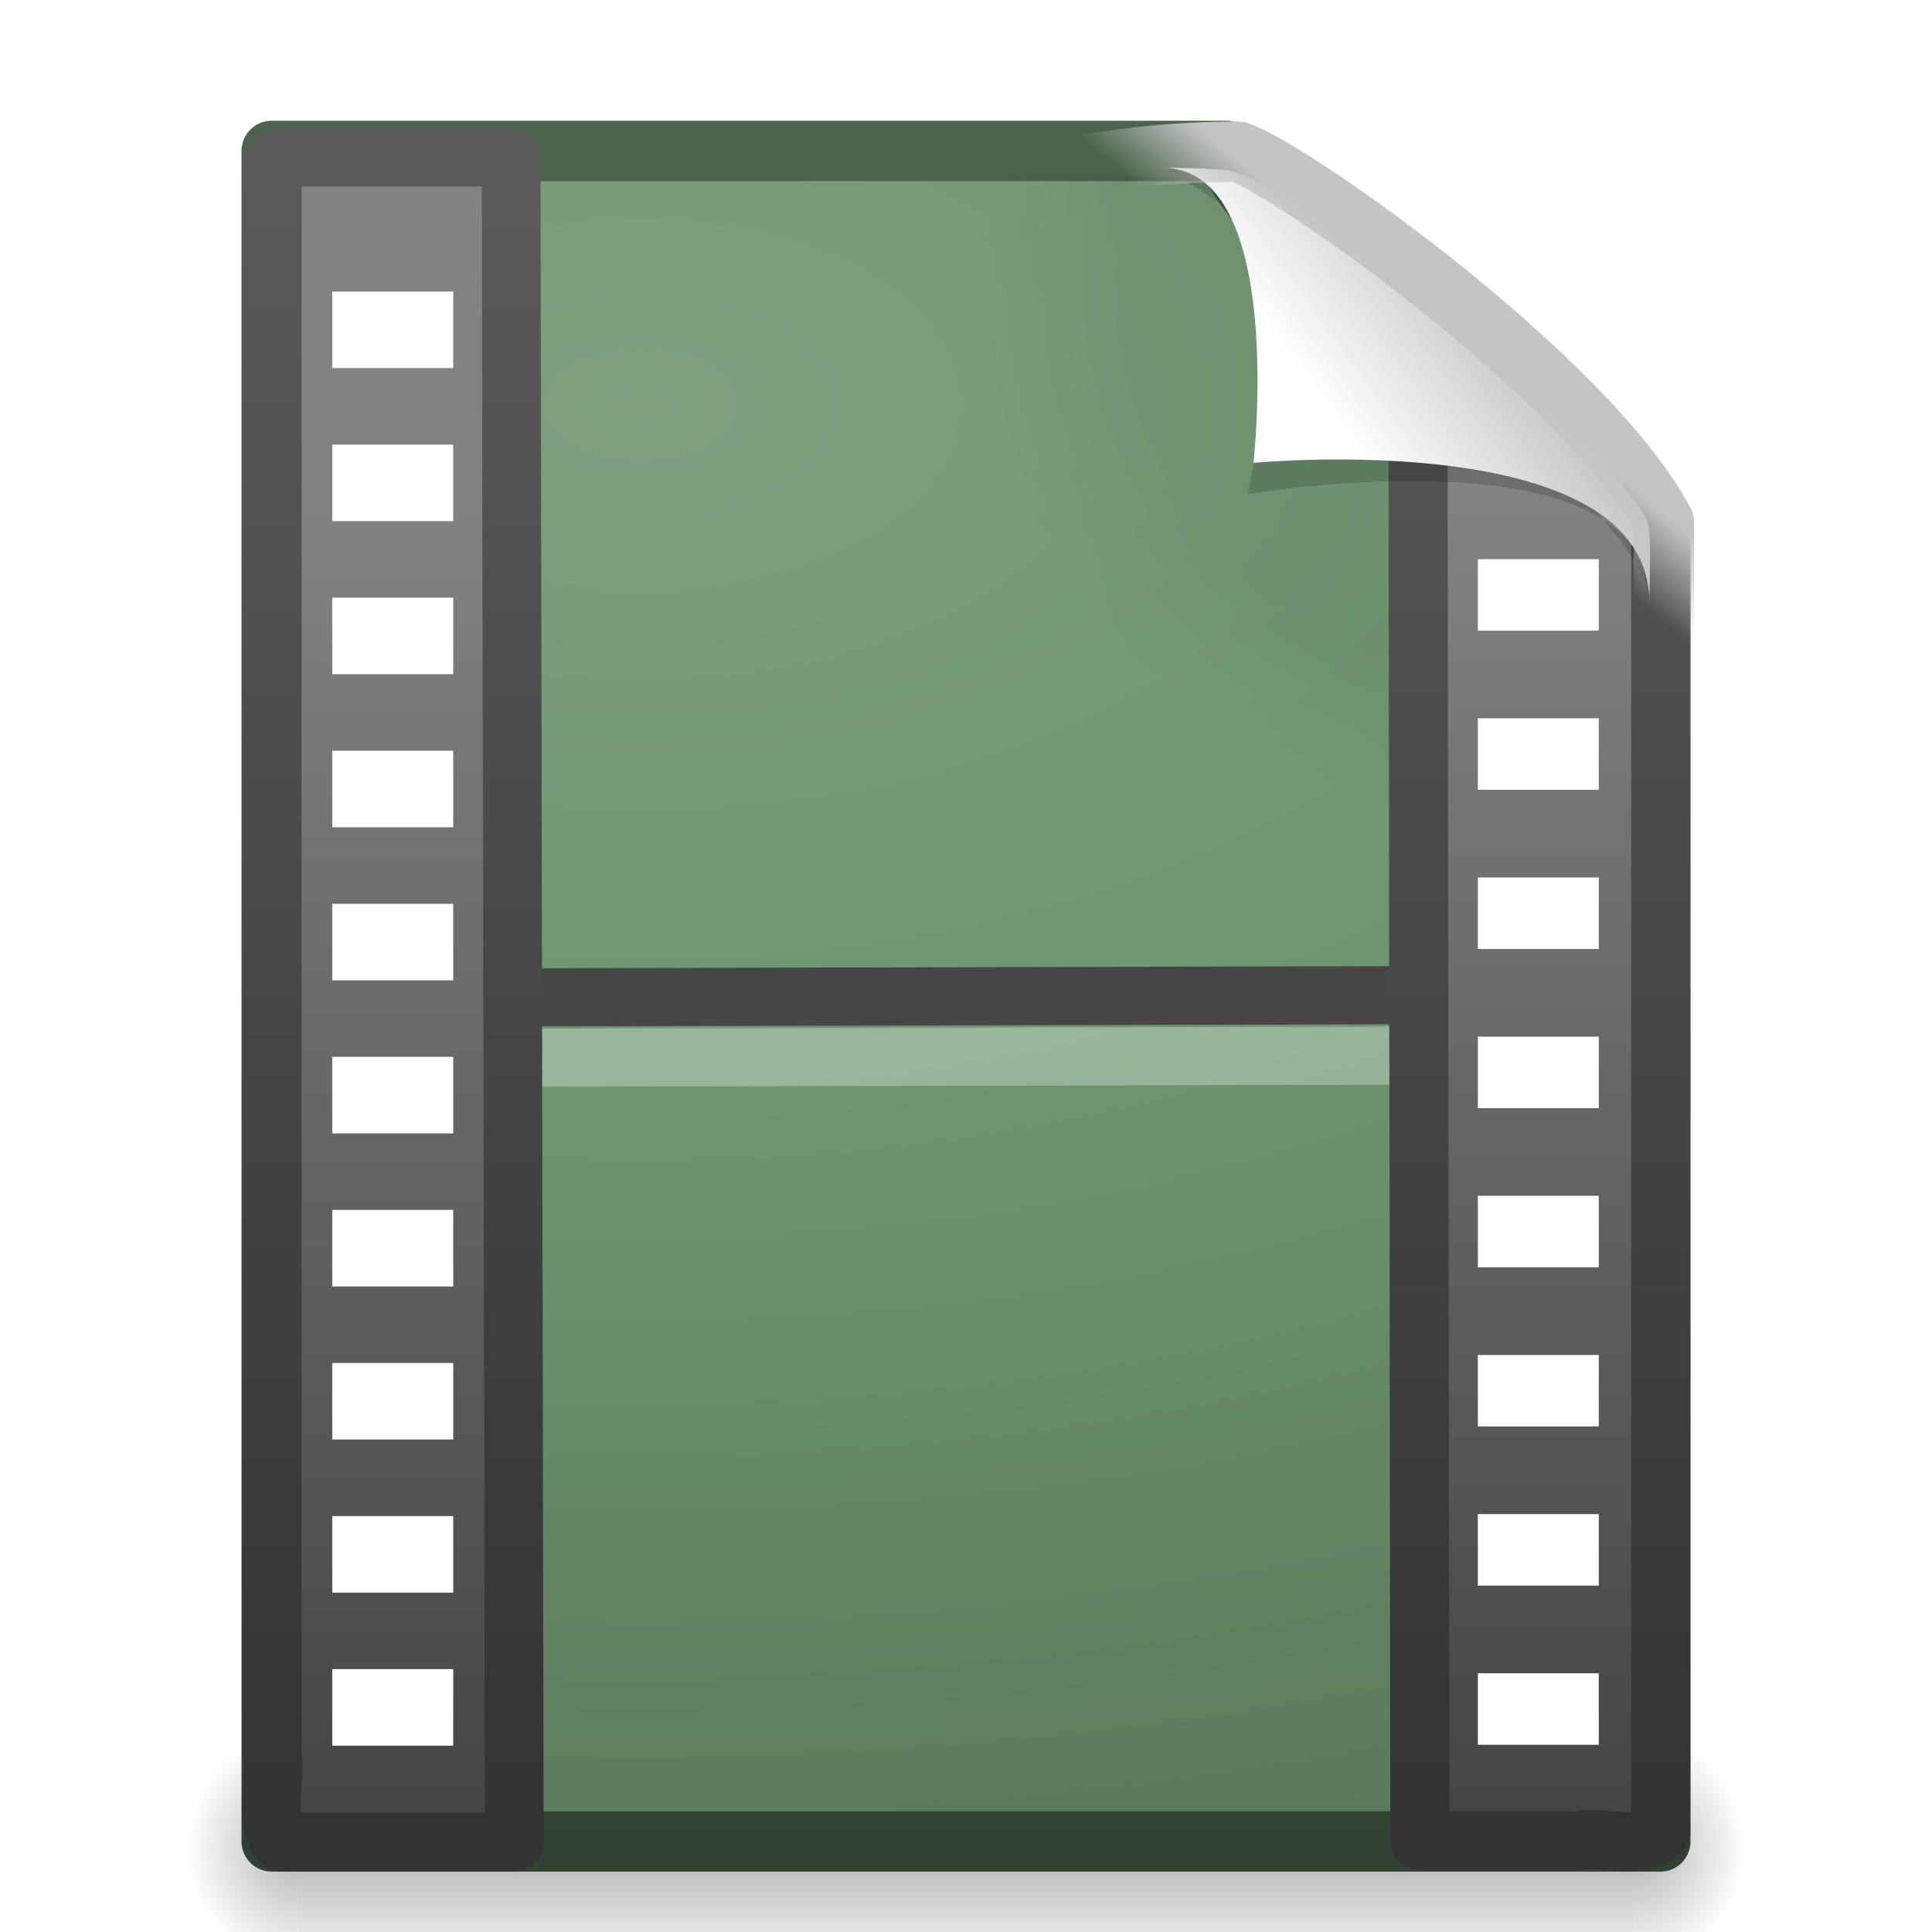 <?xml version="1.0" encoding="UTF-8" standalone="no"?>
<!-- Created with Inkscape (http://www.inkscape.org/) -->
<svg id="svg4156" xmlns:rdf="http://www.w3.org/1999/02/22-rdf-syntax-ns#" xmlns="http://www.w3.org/2000/svg" height="32px" width="32px" version="1.1" xmlns:cc="http://creativecommons.org/ns#" xmlns:xlink="http://www.w3.org/1999/xlink" xmlns:dc="http://purl.org/dc/elements/1.1/">
 <defs id="defs4158">
  <linearGradient id="linearGradient2896" y2="6.544" gradientUnits="userSpaceOnUse" x2="34.103" gradientTransform="matrix(.645 0 0 .638 .811 2.194)" y1="4.858" x1="35.517">
   <stop id="stop4269" style="stop-color:#c4c4c4" offset="0"/>
   <stop id="stop4271" style="stop-color:#c4c4c4;stop-opacity:0" offset="1"/>
  </linearGradient>
  <linearGradient id="linearGradient2899" y2="5.457" gradientUnits="userSpaceOnUse" x2="36.358" gradientTransform="matrix(.643 0 0 .664 .917 1.489)" y1="8.059" x1="32.892">
   <stop id="stop8591" style="stop-color:#fefefe" offset="0"/>
   <stop id="stop8593" style="stop-color:#cbcbcb" offset="1"/>
  </linearGradient>
  <filter id="filter3212" height="1.329" width="1.297" color-interpolation-filters="sRGB" y="-.164" x="-.148">
   <feGaussianBlur id="feGaussianBlur3214" stdDeviation="0.774"/>
  </filter>
  <linearGradient id="linearGradient2925" y2="46.264" xlink:href="#linearGradient3932" gradientUnits="userSpaceOnUse" x2="-22.54" gradientTransform="matrix(.592 0 0 .639 30.574 1.204)" y1="11.109" x1="-22.54"/>
  <linearGradient id="linearGradient3932">
   <stop id="stop3934" style="stop-color:#828282" offset="0"/>
   <stop id="stop3936" style="stop-color:#434343" offset="1"/>
  </linearGradient>
  <linearGradient id="linearGradient2927" y2="1.41" xlink:href="#linearGradient3582" gradientUnits="userSpaceOnUse" x2="16.746" gradientTransform="matrix(.633 0 0 .615 1.147 1.79)" y1="46.133" x1="16.746"/>
  <linearGradient id="linearGradient3582">
   <stop id="stop3584" style="stop-color:#333" offset="0"/>
   <stop id="stop3586" style="stop-color:#5a5a5a" offset="1"/>
  </linearGradient>
  <linearGradient id="linearGradient2930" y2="46.264" xlink:href="#linearGradient3932" gradientUnits="userSpaceOnUse" x2="-22.54" gradientTransform="matrix(.586 0 0 .637 29.685 1.292)" y1="11.109" x1="-22.54"/>
  <linearGradient id="linearGradient2932" y2="1.41" xlink:href="#linearGradient3582" gradientUnits="userSpaceOnUse" x2="16.746" gradientTransform="matrix(.627 0 0 .613 .523 1.875)" y1="46.133" x1="16.746"/>
  <radialGradient id="radialGradient2937" gradientUnits="userSpaceOnUse" cy="112.3" cx="102" gradientTransform="matrix(.233 0 0 -.248 .859 32.41)" r="139.56">
   <stop id="stop41" offset="0"/>
   <stop id="stop47" offset=".189"/>
   <stop id="stop49" style="stop-opacity:0" offset=".257"/>
   <stop id="stop51" style="stop-opacity:0" offset="1"/>
  </radialGradient>
  <radialGradient id="radialGradient2940" gradientUnits="userSpaceOnUse" cy="10.898" cx="14.766" gradientTransform="matrix(-1.4919e-8 1.359 -2.34 -2.408e-8 36.122 -13.366)" r="18">
   <stop id="stop3618" style="stop-color:#7f9f7f" offset="0"/>
   <stop id="stop3270" style="stop-color:#6b956f" offset=".5"/>
   <stop id="stop3620" style="stop-color:#5c7a5c" offset="1"/>
  </radialGradient>
  <linearGradient id="linearGradient2942" y2="2.906" gradientUnits="userSpaceOnUse" x2="-51.786" gradientTransform="matrix(.531 0 0 .569 39.27 0.287)" y1="53.624" x1="-51.786">
   <stop id="stop3624" style="stop-color:#324232" offset="0"/>
   <stop id="stop3626" style="stop-color:#4b644b" offset="1"/>
  </linearGradient>
  <linearGradient id="linearGradient2960" y2="609.51" gradientUnits="userSpaceOnUse" x2="302.86" gradientTransform="matrix(.067 0 0 0.015 -.342 40.04)" y1="366.65" x1="302.86">
   <stop id="stop5050" style="stop-opacity:0" offset="0"/>
   <stop id="stop5056" offset=".5"/>
   <stop id="stop5052" style="stop-opacity:0" offset="1"/>
  </linearGradient>
  <radialGradient id="radialGradient2962" xlink:href="#linearGradient5060" gradientUnits="userSpaceOnUse" cy="486.65" cx="605.71" gradientTransform="matrix(-.023 0 0 0.015 21.623 40.04)" r="117.14"/>
  <linearGradient id="linearGradient5060">
   <stop id="stop5062" offset="0"/>
   <stop id="stop5064" style="stop-opacity:0" offset="1"/>
  </linearGradient>
  <radialGradient id="radialGradient4154" gradientUnits="userSpaceOnUse" xlink:href="#linearGradient5060" cx="605.71" cy="486.65" r="117.14" gradientTransform="matrix(.023 0 0 0.015 26.36 40.04)"/>
 </defs>
 <g id="layer1">
  <g id="g2955" transform="matrix(.68 0 0 1.12 -.31 -22.401)">
   <rect id="rect2879" style="opacity:.3;fill:url(#linearGradient2960)" height="3.57" width="32.508" y="45.43" x="7.737"/>
   <path id="path2881" style="opacity:.3;fill:url(#radialGradient2962)" d="m7.737 45.43v3.57c-1.187 0.007-2.868-0.8-2.868-1.785 0-0.985 1.324-1.785 2.868-1.785z"/>
   <path id="path2883" style="opacity:.3;fill:url(#radialGradient4154)" d="m40.246 45.43v3.57c1.187 0.007 2.868-0.8 2.868-1.785 0-0.985-1.324-1.785-2.868-1.785z"/>
  </g>
  <path id="path4160" style="stroke-linejoin:round;stroke:url(#linearGradient2942);stroke-width:1;fill:url(#radialGradient2940)" d="m4.5 2.5h15.811c0.345 1.247 4.03 4.36 7.189 6.125v21.875h-23v-28z"/>
  <path id="path4191" style="opacity:.05;fill:url(#radialGradient2937)" d="m5.056 30.181c-0.128 0-0.233-0.111-0.233-0.248v-26.75c0-0.137 0.105-0.248 0.233-0.248 4.823 0.068 10.168-0.102 14.985 0.017l6.628 5.619 0.068 21.361c0 0.136-0.104 0.248-0.233 0.248h-21.448z"/>
  <path id="path3460" style="stroke-linejoin:round;stroke:#464646;stroke-linecap:square;stroke-width:0.963;fill:none" d="m8.982 16.519 14.848-0.037"/>
  <path id="path4720" style="opacity:.3;stroke-linejoin:round;fill-rule:evenodd;stroke:#fff;stroke-linecap:square;stroke-width:0.963;fill:#fff" d="m9 17.519 14.848-0.037"/>
  <path id="path3489" style="stroke-linejoin:round;stroke:url(#linearGradient2932);stroke-width:.973;display:block;fill:url(#linearGradient2930)" d="m8.466 2.602c0 1.655 0.052 26.568 0.052 27.905h-3.86c-0.313-0.33-0.075-0.986-0.149-1.454v-26.29l0.044-0.113 0.106-0.047h3.808z"/>
  <path id="path4696" style="stroke-linejoin:round;stroke:url(#linearGradient2927);stroke-width:.978;display:block;fill:url(#linearGradient2925)" d="m23.518 30.486c0-1.468-0.033-23.182-0.033-24.714 1.1 1.489 3.387 1.947 4.022 3.091 0 7.154 0 14.308 0 21.462-0.31 0.337-0.927 0.081-1.366 0.161h-2.624z"/>
  <rect id="rect3464" style="fill:#fff" height="1.268" width="2.004" y="4.829" x="5.503"/>
  <rect id="rect3466" style="fill:#fff" height="1.268" width="2.004" y="7.364" x="5.503"/>
  <rect id="rect3468" style="fill:#fff" height="1.268" width="2.004" y="9.899" x="5.503"/>
  <rect id="rect3470" style="fill:#fff" height="1.268" width="2.004" y="12.434" x="5.503"/>
  <rect id="rect3472" style="fill:#fff" height="1.268" width="2.004" y="14.97" x="5.503"/>
  <rect id="rect3474" style="fill:#fff" height="1.268" width="2.004" y="17.505" x="5.503"/>
  <rect id="rect3476" style="fill:#fff" height="1.268" width="2.004" y="20.04" x="5.503"/>
  <rect id="rect3478" style="fill:#fff" height="1.268" width="2.004" y="22.575" x="5.503"/>
  <rect id="rect3480" style="fill:#fff" height="1.268" width="2.004" y="25.111" x="5.503"/>
  <rect id="rect3482" style="fill:#fff" height="1.268" width="2.004" y="27.646" x="5.503"/>
  <g id="g4684" style="stroke-width:.919" transform="matrix(.807 0 0 .603 -5.904 2.086)">
   <rect id="rect2565" style="fill:#fff" height="1.964" width="2.482" y="11.9" x="37.648"/>
   <rect id="rect2567" style="fill:#fff" height="1.964" width="2.482" y="16.271" x="37.648"/>
   <rect id="rect2569" style="fill:#fff" height="1.964" width="2.482" y="20.643" x="37.648"/>
   <rect id="rect2571" style="fill:#fff" height="1.964" width="2.482" y="25.015" x="37.648"/>
   <rect id="rect2573" style="fill:#fff" height="1.964" width="2.482" y="29.387" x="37.648"/>
   <rect id="rect2575" style="fill:#fff" height="1.964" width="2.482" y="33.758" x="37.648"/>
   <rect id="rect2577" style="fill:#fff" height="1.964" width="2.482" y="38.13" x="37.648"/>
   <rect id="rect2579" style="fill:#fff" height="1.964" width="2.482" y="42.502" x="37.648"/>
  </g>
  <path id="path12038" style="opacity:.4;fill-rule:evenodd;filter:url(#filter3212)" d="m28.617-13.082c4.282 0 2.153 8.483 2.153 8.483s10.358-1.802 10.358 2.819c0-2.61-11.302-10.729-12.511-11.302z" transform="matrix(.645 0 0 .638 .811 11.122)"/>
  <path id="path4474" style="fill:url(#linearGradient2899);fill-rule:evenodd" d="m19.256 2.781c2.054 0 1.506 4.885 1.506 4.885s6.558-0.626 6.558 2.321c0-0.718 0.055-1.232-0.086-1.456-1.017-1.609-5.229-5.221-6.816-5.694-0.119-0.035-0.564-0.056-1.162-0.056z"/>
  <path id="path4238" style="stroke-linejoin:round;stroke:url(#linearGradient2896);stroke-width:1;fill:none" d="m20.509 2.513c0.907 0.303 5.779 3.749 7.051 6.136v7.833c-26.07 10.029-22.711-13.969-7.051-13.969z"/>
 </g>
</svg>

